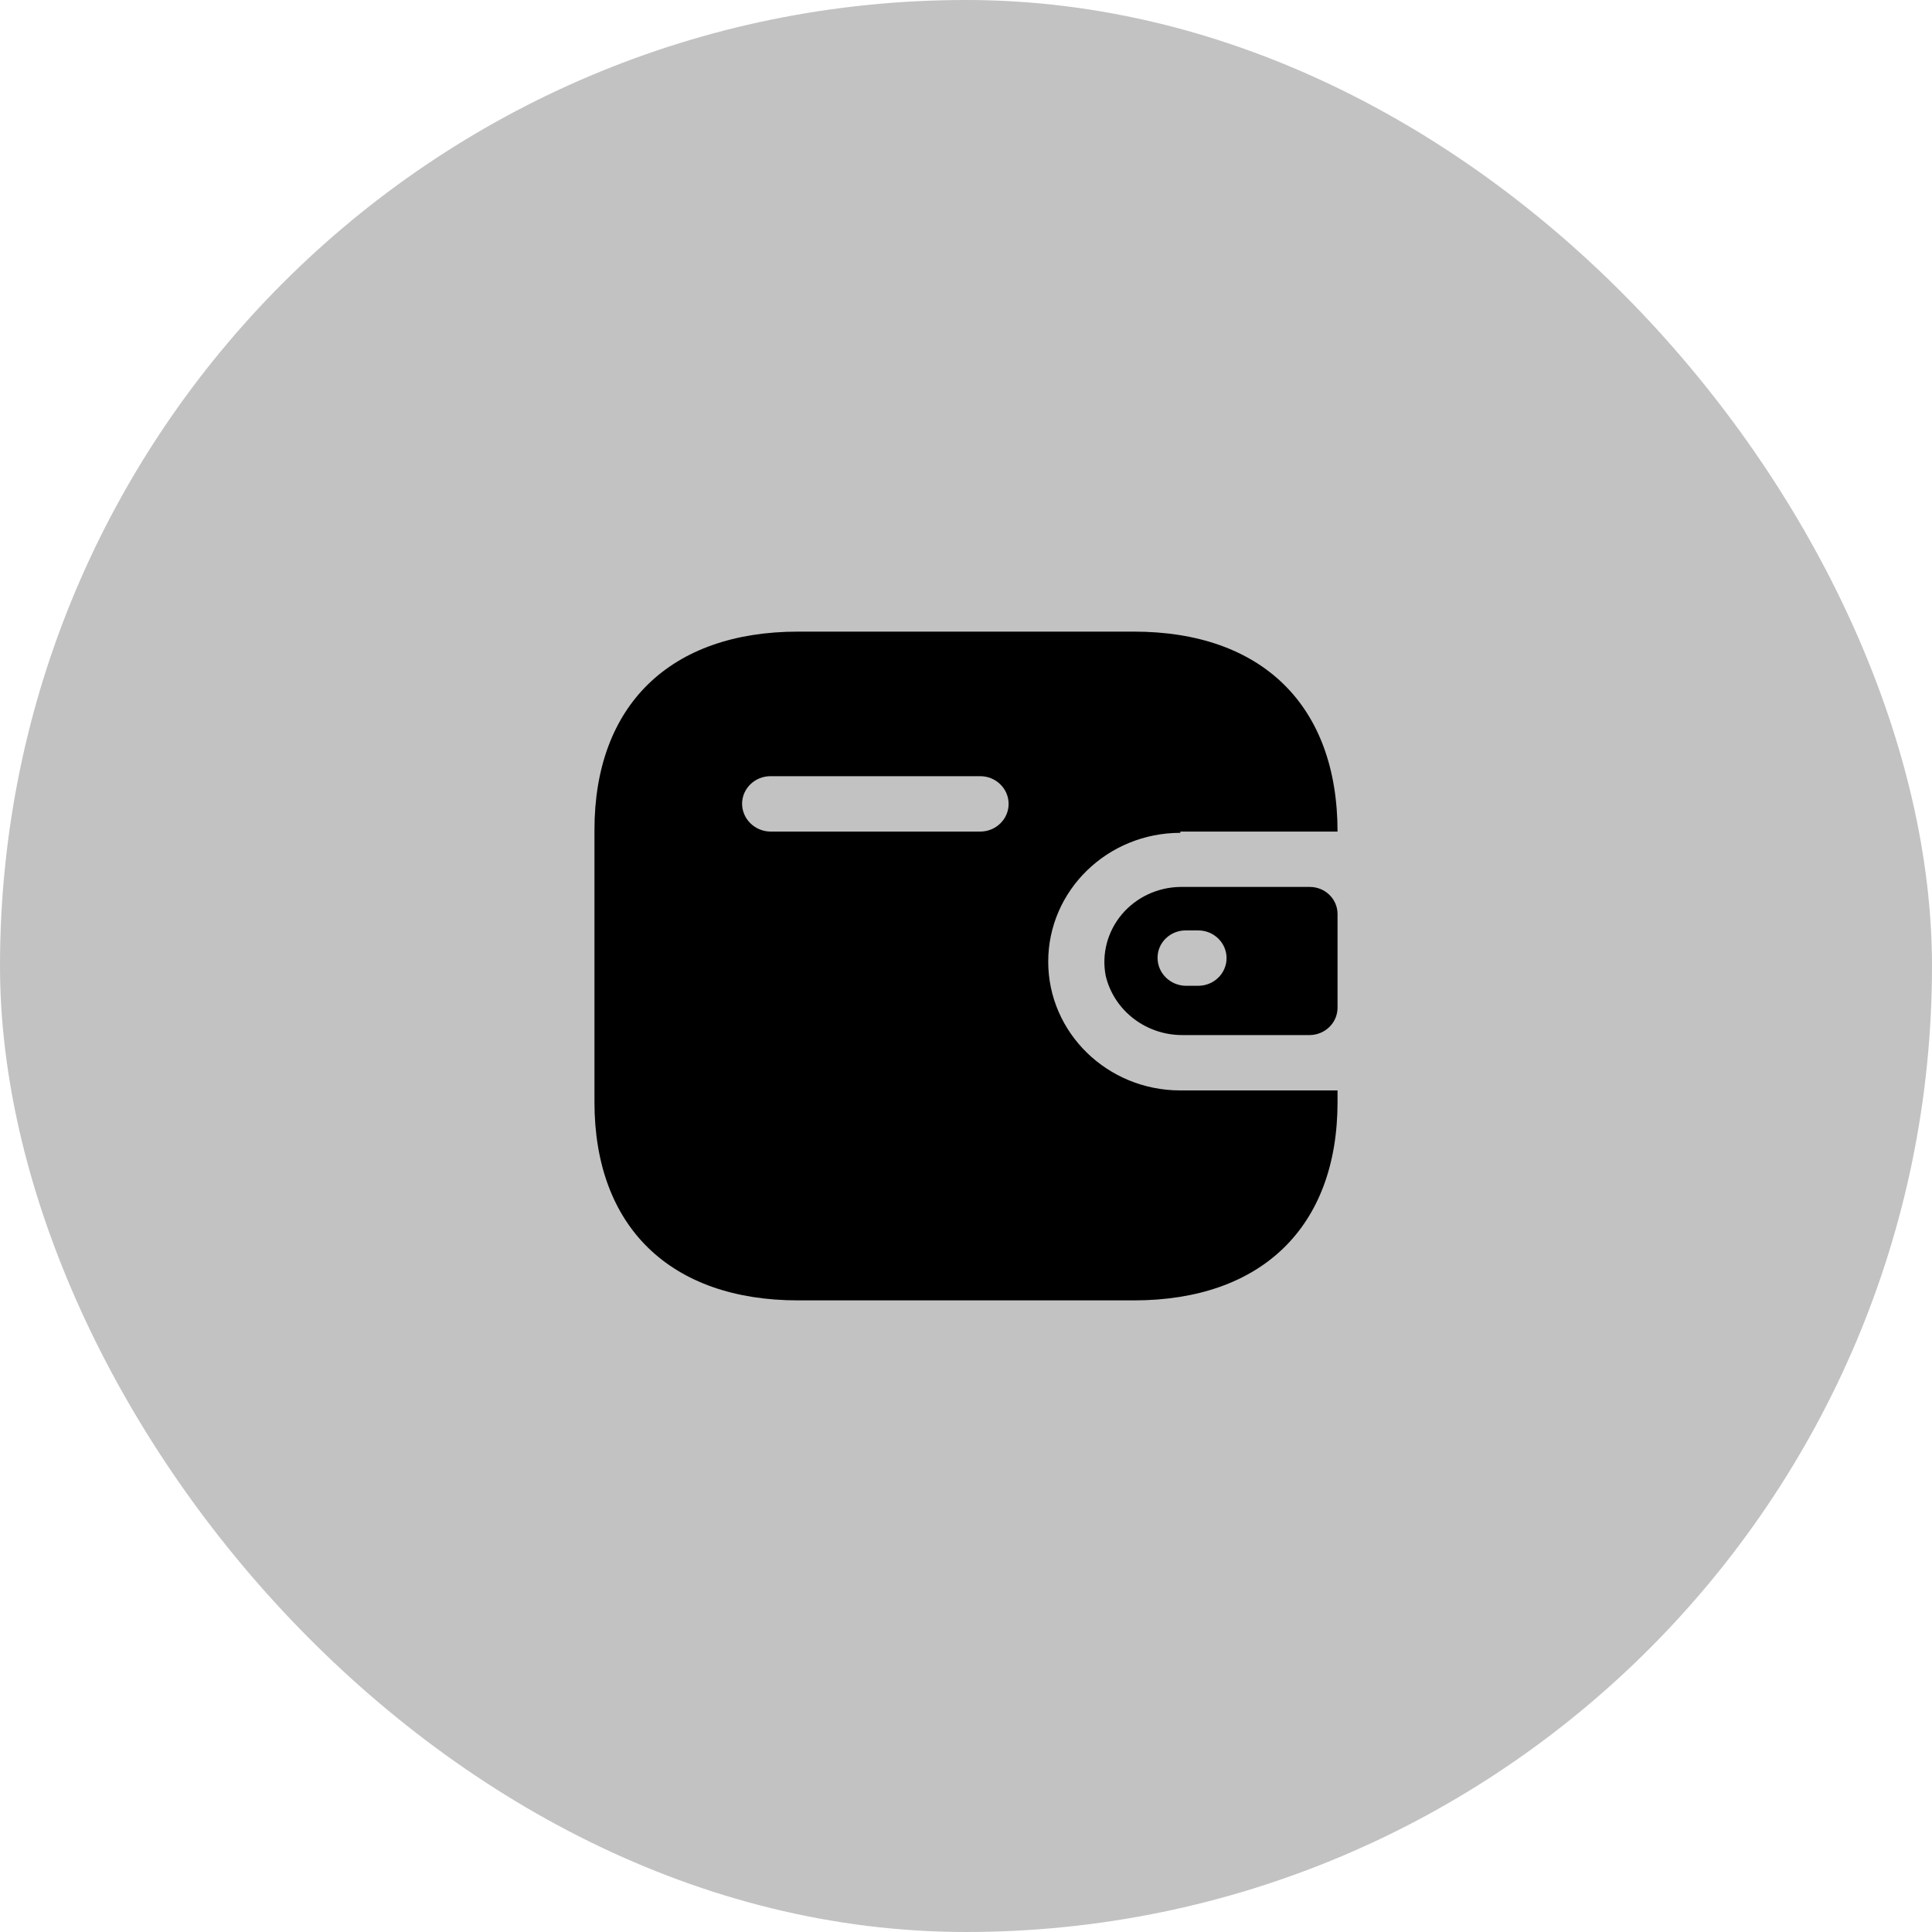 <svg width="52" height="52" viewBox="0 0 52 52" fill="none" xmlns="http://www.w3.org/2000/svg">
<rect width="52" height="52" rx="26" fill="currentColor" fill-opacity="0.24"/>
<path fill-rule="evenodd" clip-rule="evenodd" d="M31.769 22.382H36C36 18.985 33.964 17 30.516 17H21.484C18.036 17 16 18.985 16 22.338V29.662C16 33.015 18.036 35 21.484 35H30.516C33.964 35 36 33.015 36 29.662V29.349H31.769C29.805 29.349 28.213 27.797 28.213 25.883C28.213 23.968 29.805 22.416 31.769 22.416V22.382ZM31.769 23.872H35.253C35.666 23.872 36 24.198 36 24.6V27.131C35.995 27.531 35.664 27.854 35.253 27.859H31.849C30.855 27.872 29.985 27.208 29.76 26.264C29.647 25.678 29.806 25.074 30.193 24.612C30.581 24.151 31.157 23.88 31.769 23.872ZM31.92 26.533H32.249C32.671 26.533 33.013 26.199 33.013 25.788C33.013 25.376 32.671 25.042 32.249 25.042H31.92C31.718 25.04 31.524 25.117 31.38 25.255C31.236 25.393 31.155 25.582 31.156 25.779C31.155 26.192 31.496 26.528 31.92 26.533ZM20.738 22.382H26.382C26.804 22.382 27.147 22.048 27.147 21.637C27.147 21.225 26.804 20.891 26.382 20.891H20.738C20.319 20.891 19.978 21.22 19.973 21.628C19.973 22.041 20.314 22.377 20.738 22.382Z" fill="currentColor"/>
</svg>
